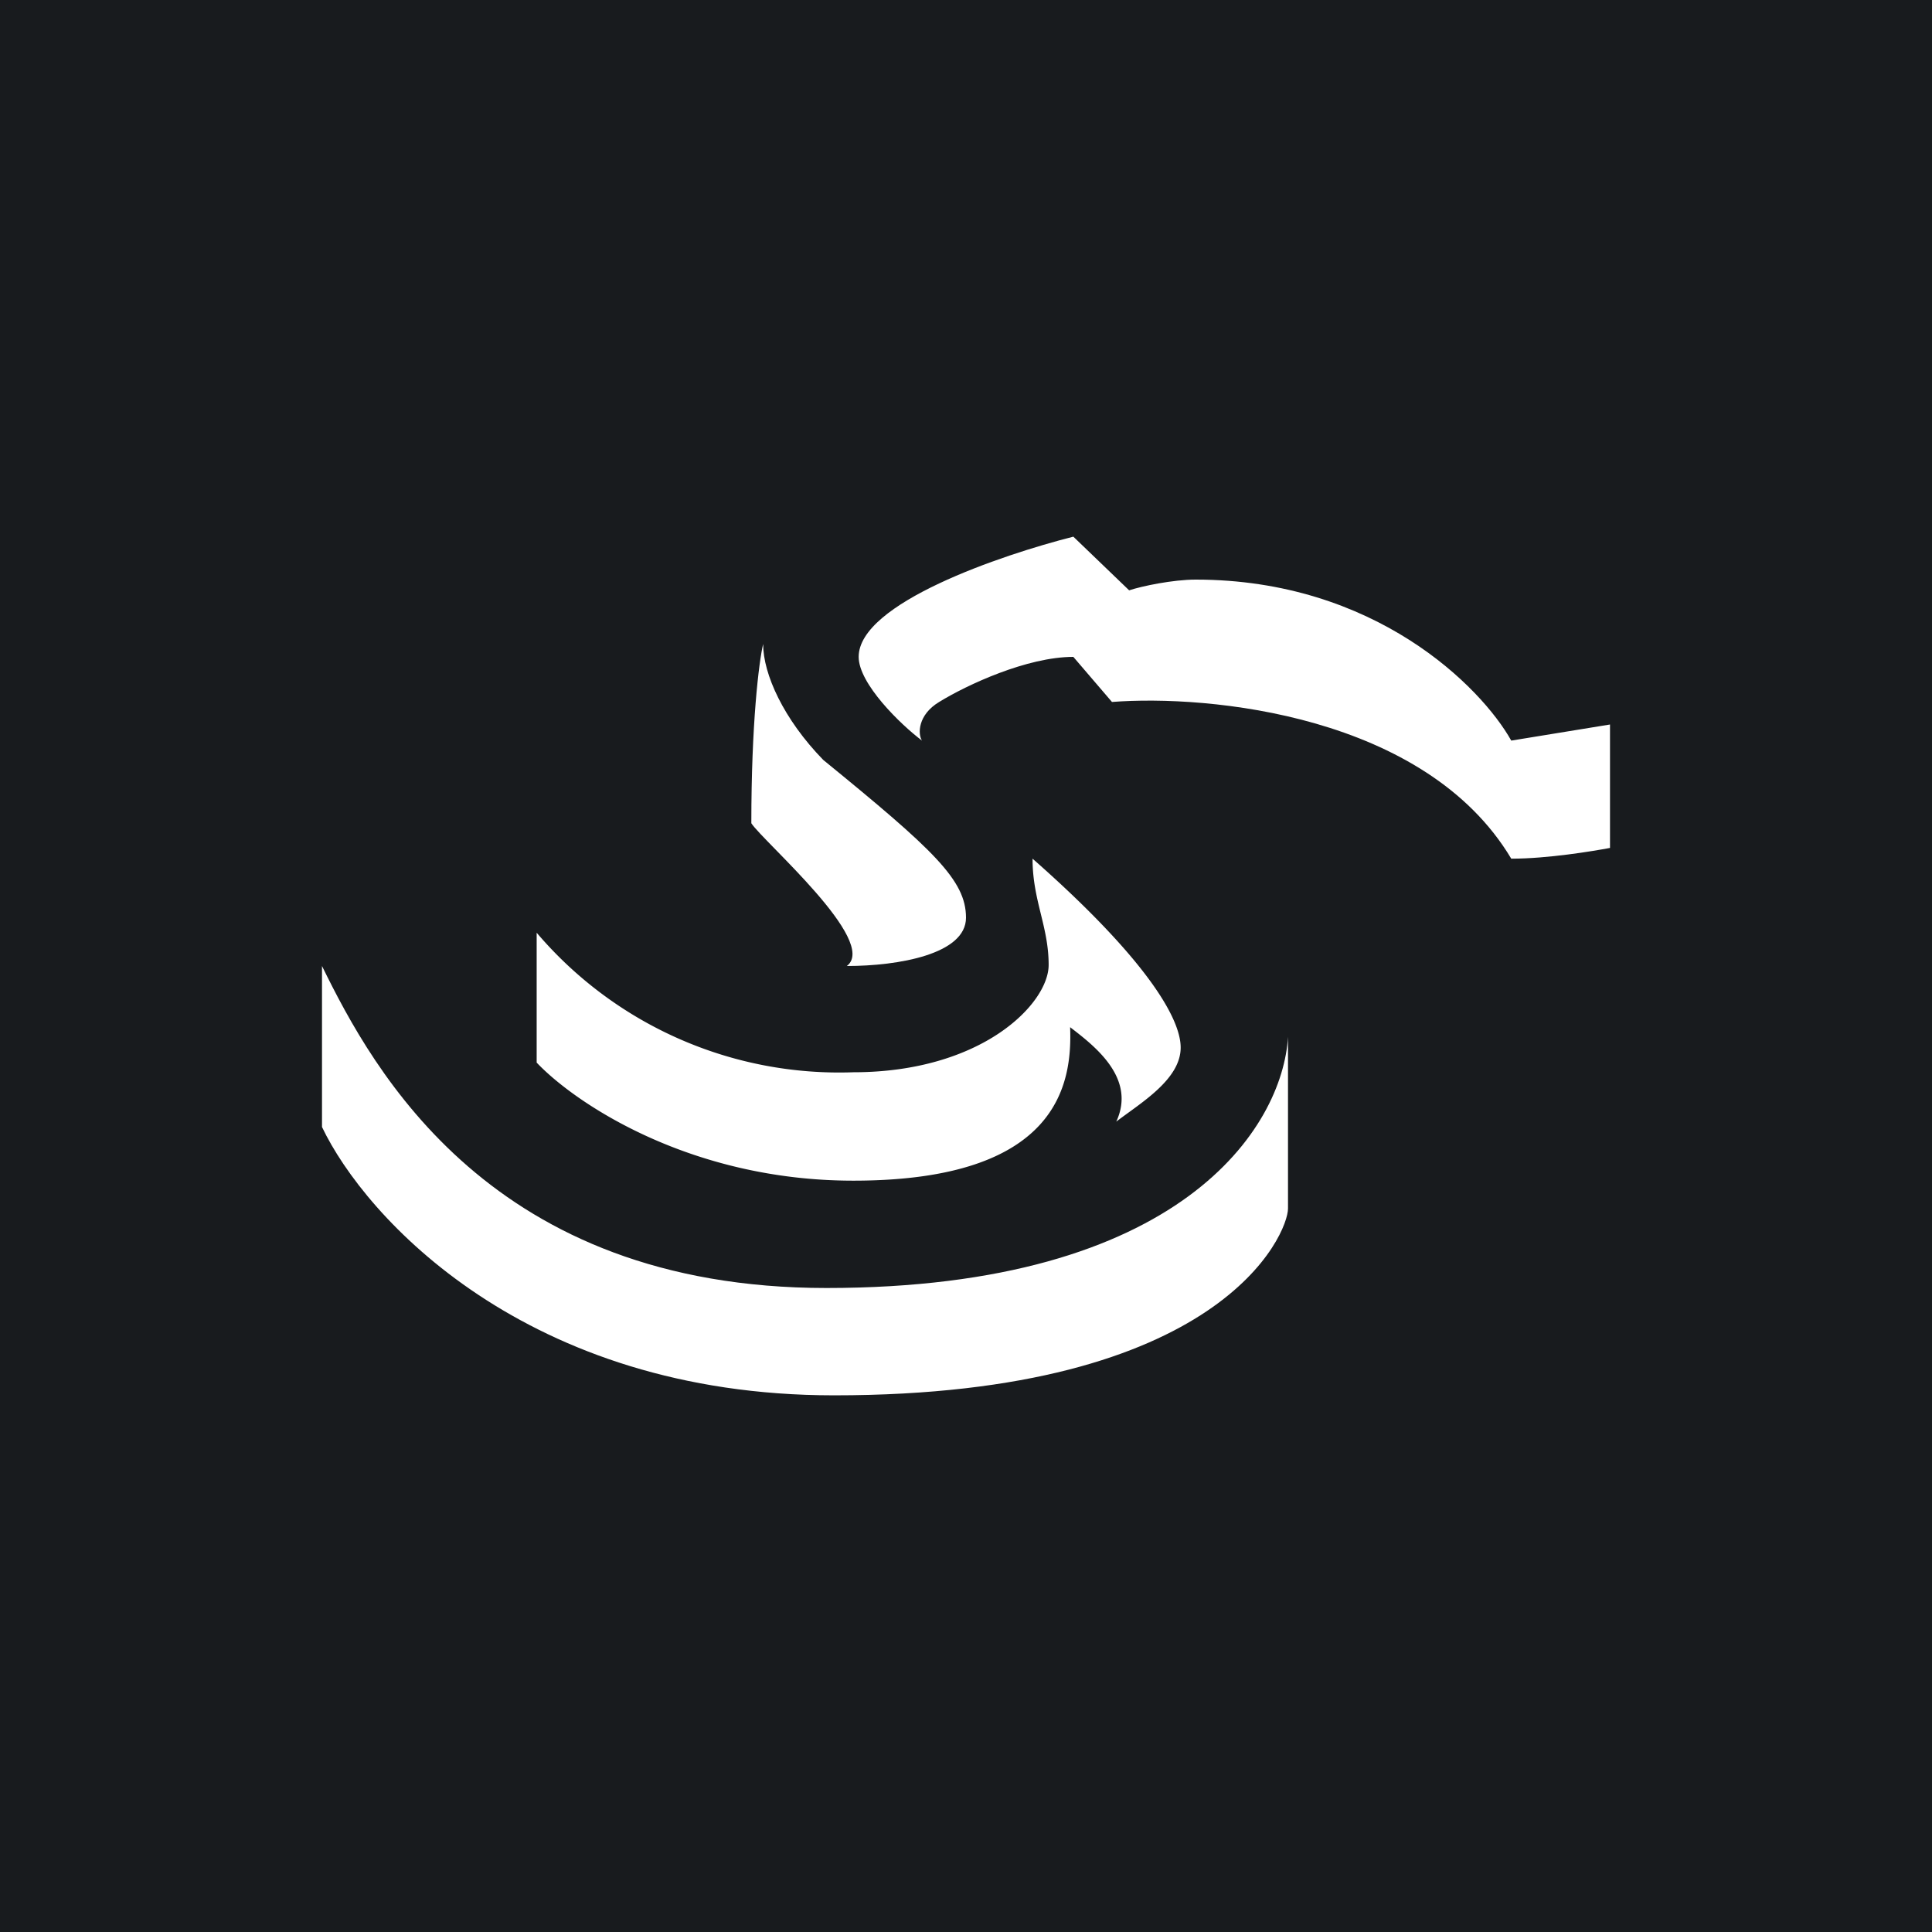 <!-- by TradingView --><svg width="18" height="18" viewBox="0 0 18 18" xmlns="http://www.w3.org/2000/svg"><path fill="#181B1E" d="M0 0h18v18H0z"/><path d="M7 7.67c0-.93.07-1.5.11-1.67 0 .28.19.7.56 1.08C8.7 7.92 9 8.2 9 8.55c0 .34-.63.45-1.11.45.3-.23-.78-1.16-.89-1.33ZM15 6.75V7.9c-.16.03-.58.1-.92.1-.8-1.34-2.82-1.53-3.72-1.46L10 6.12c-.43 0-.99.26-1.25.42-.2.12-.2.3-.16.36-.2-.15-.59-.53-.59-.78 0-.5 1.33-.95 2-1.12l.52.5c.12-.04.41-.1.62-.1 1.67 0 2.66 1 2.94 1.5l.92-.15ZM3 10.5V9c.48.98 1.58 3 4.7 3 3.31 0 4.25-1.5 4.3-2.34v-.14V11.26c0 .23-.61 1.74-4.23 1.74C4.9 13 3.4 11.34 3 10.5Z" fill="#fff"/><path d="M5 9.9V8.69a3.7 3.7 0 0 0 2.95 1.3c1.2 0 1.82-.64 1.82-1s-.15-.6-.15-.99c1 .88 1.38 1.46 1.38 1.76 0 .3-.38.52-.6.69.19-.41-.21-.71-.43-.88.02.52-.1 1.43-2.02 1.43-1.53 0-2.6-.73-2.95-1.1Z" fill="#fff"/></svg>
